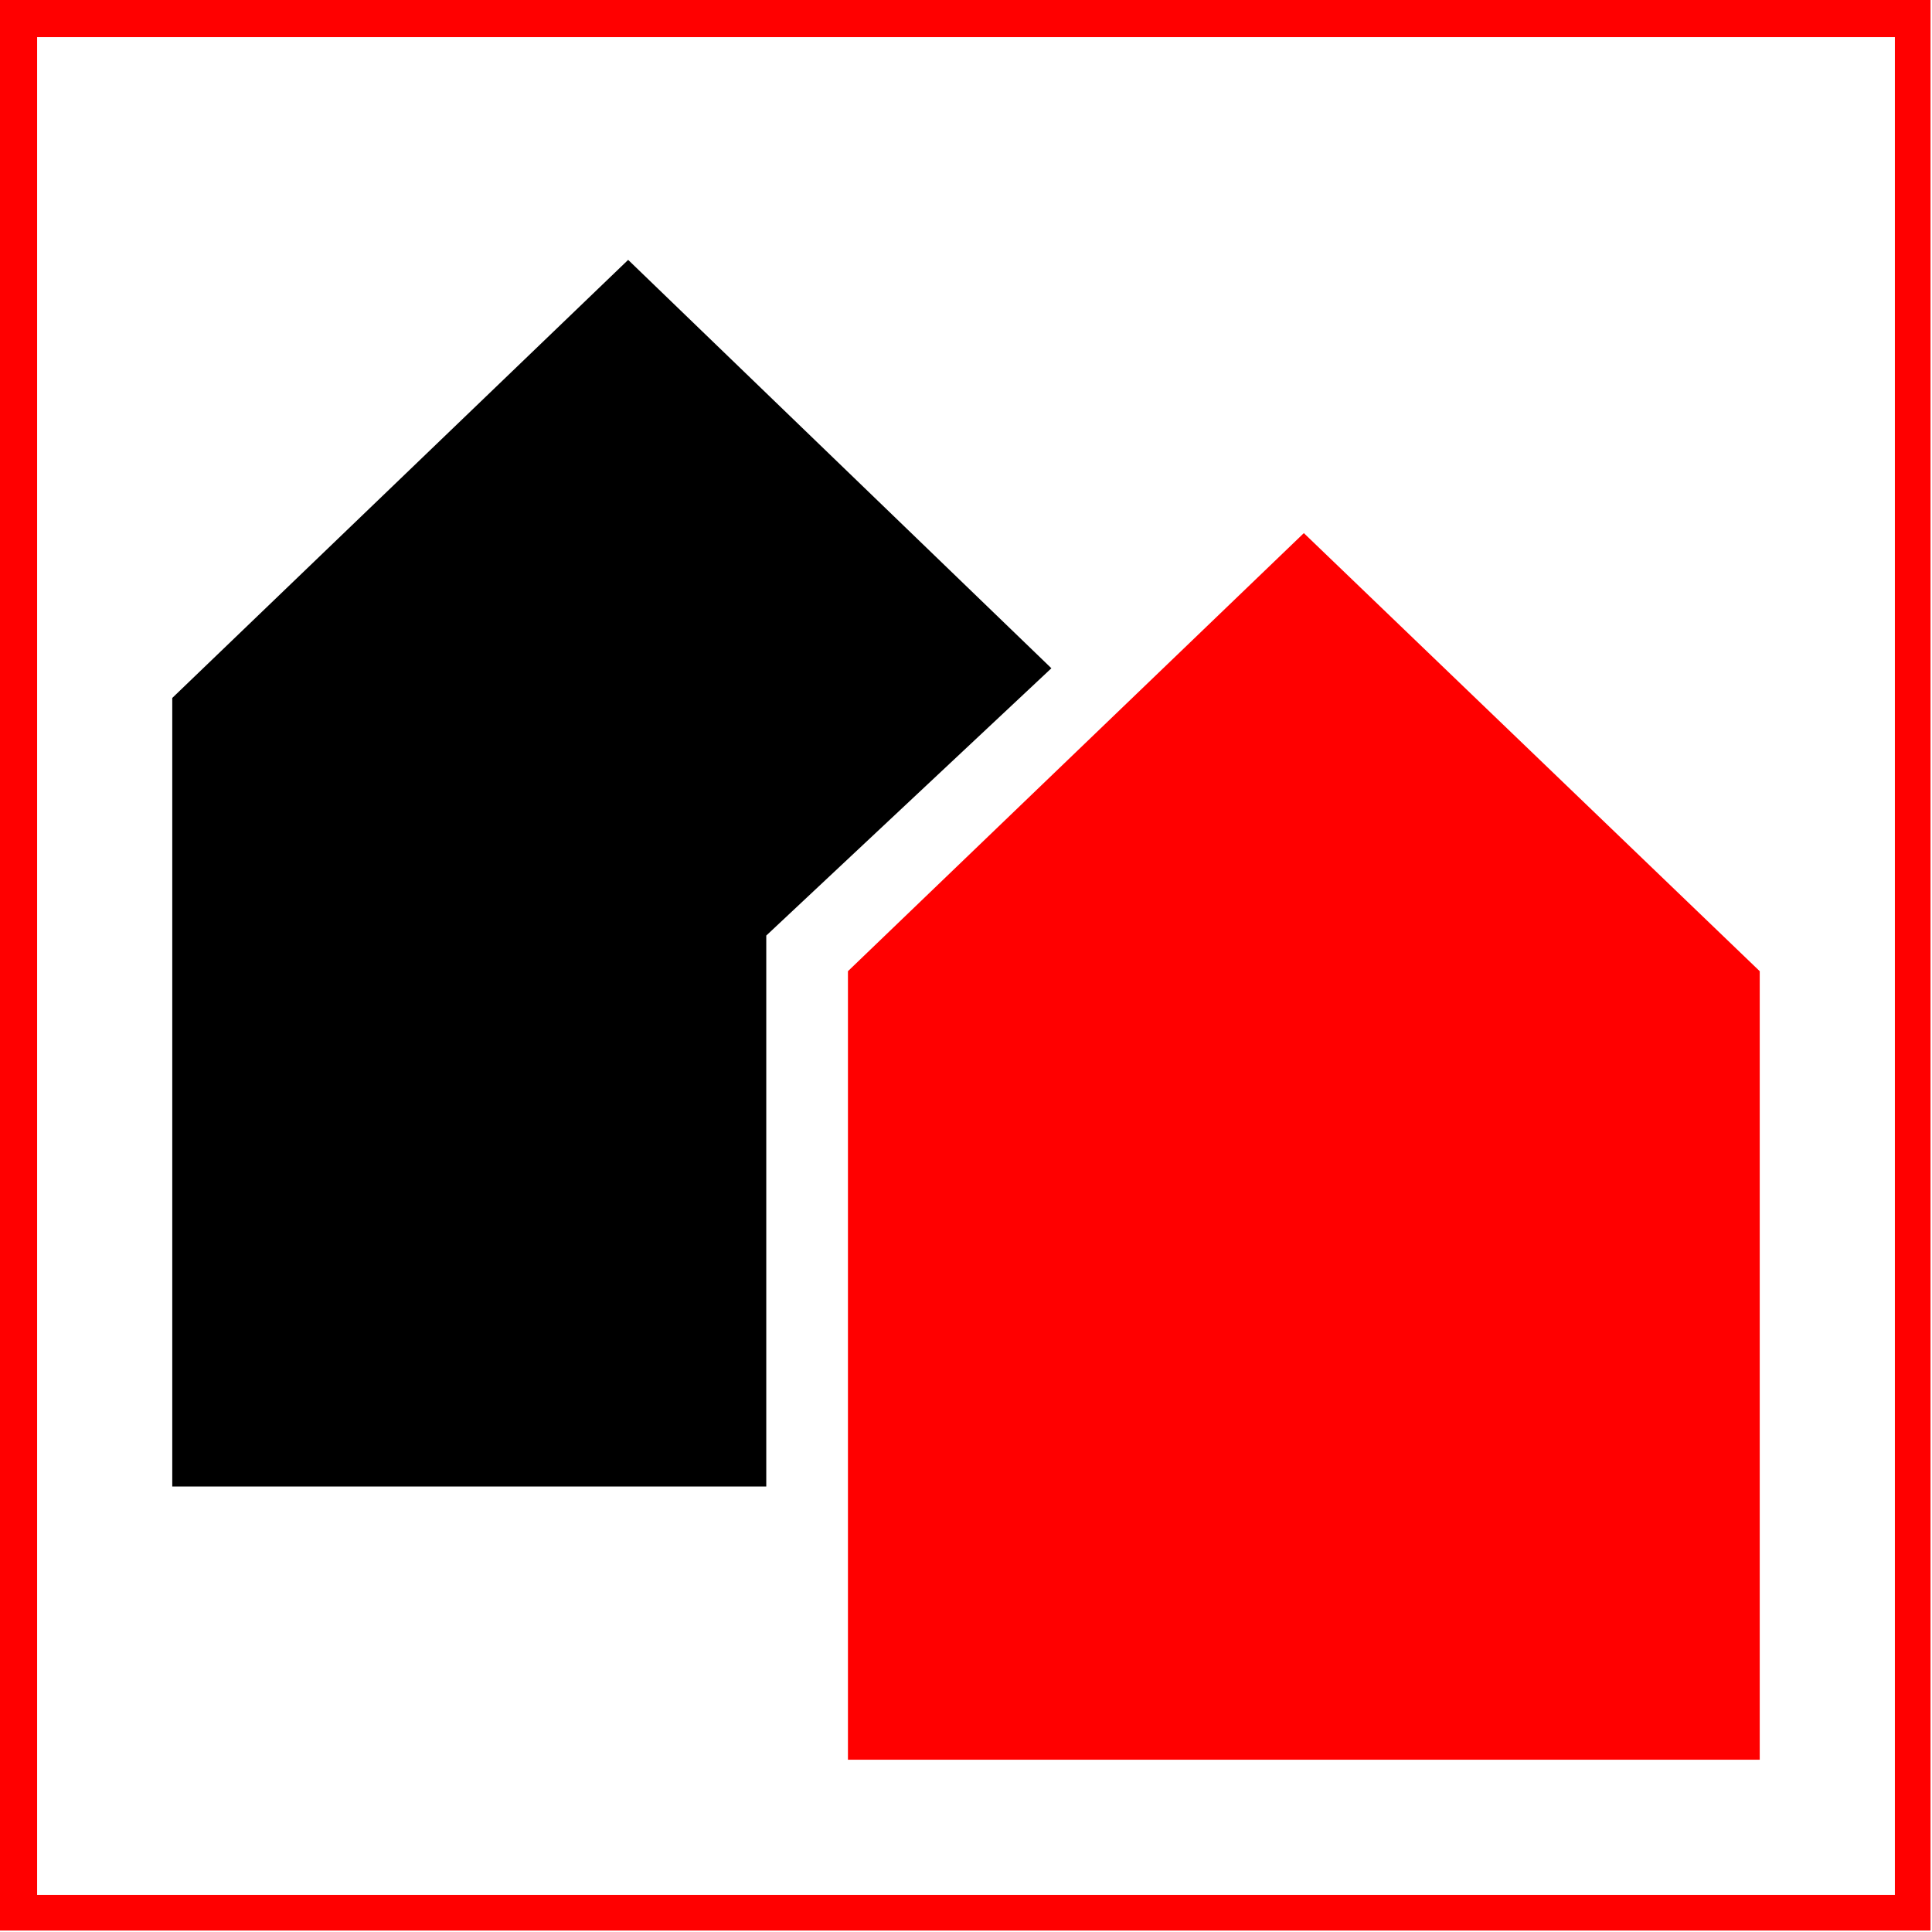 <svg id="Ebene_1" data-name="Ebene 1" xmlns="http://www.w3.org/2000/svg" viewBox="0 0 13.01 13.01"><title>190424 ARP RP Pikto</title><rect fill="#fff" width="13.01" height="13.01"/><path fill="red" d="M13,13H0V0H13ZM.25,12.76H12.76V.25H.25Z"/><polygon fill="red" points="11.85 11.85 11.85 6.54 8.78 3.59 5.71 6.54 5.71 11.85 11.85 11.85"/><polygon points="5.16 10.01 5.16 6.3 7.08 4.5 4.23 1.75 1.16 4.7 1.16 10.01 5.16 10.01"/></svg>
